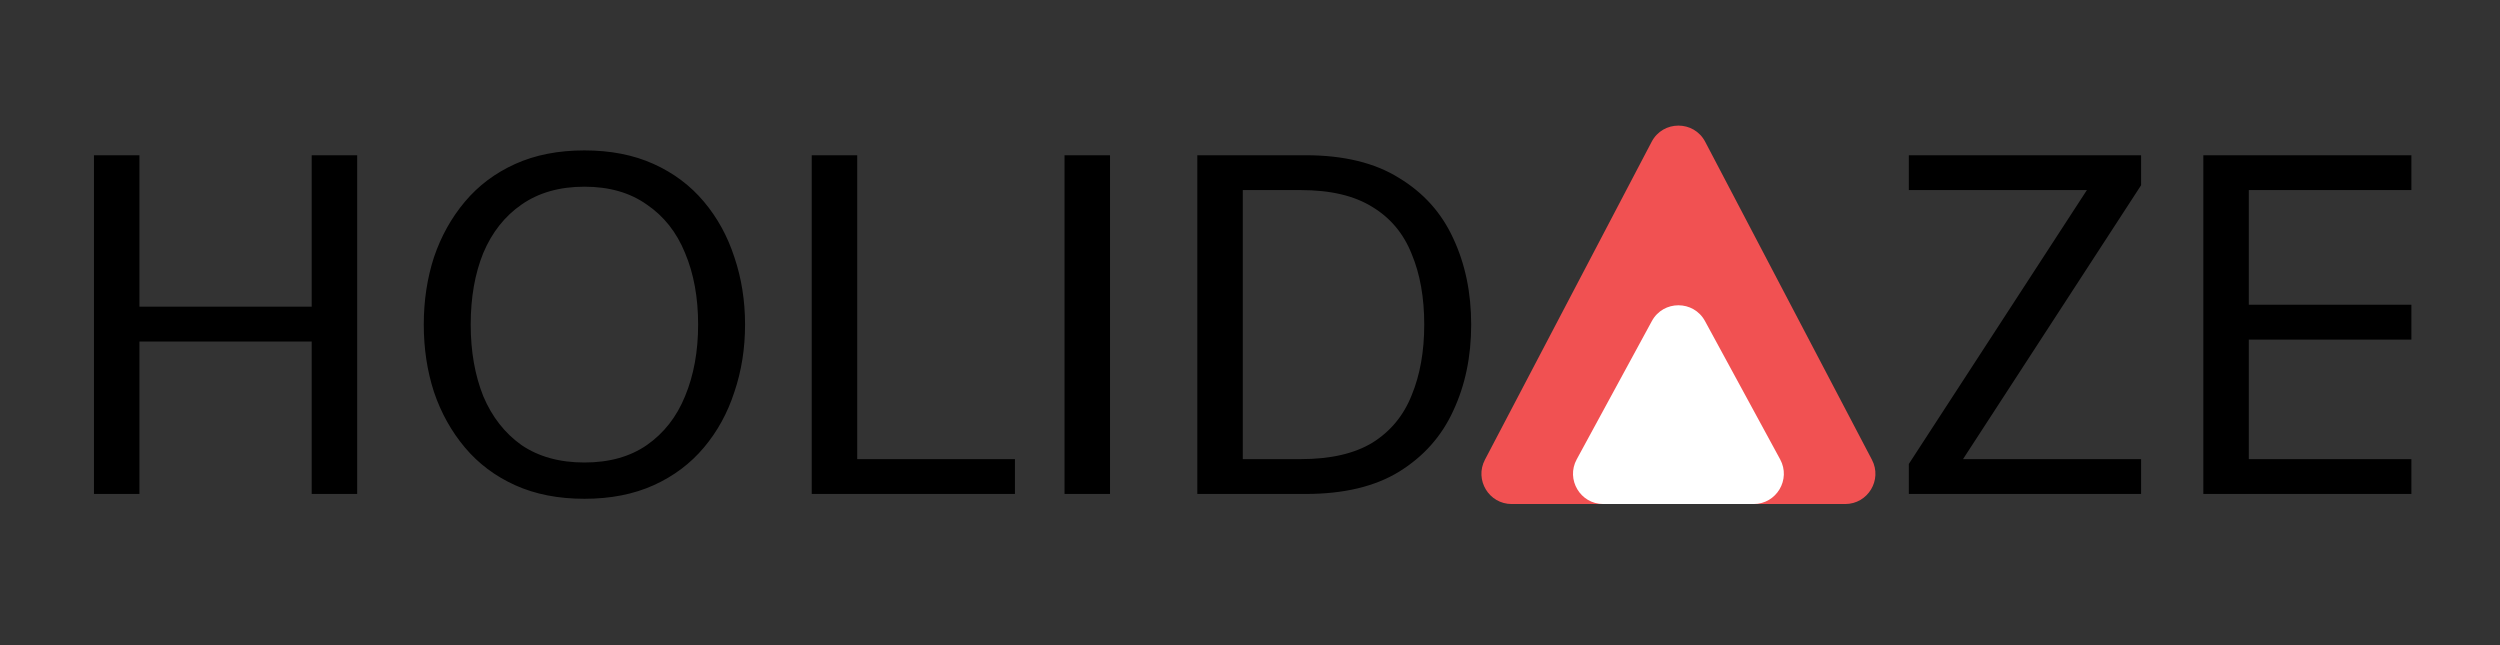<svg width="248" height="64" viewBox="0 0 248 64" fill="none" xmlns="http://www.w3.org/2000/svg">
<rect x="0" y="0" width="248" height="64" fill="#333333" stroke="none"/>
<path d="M9.32 49V15.4H13.832V30.424H30.92V15.4H35.432V49H30.92V33.88H13.832V49H9.32ZM57.974 49.48C55.382 49.48 53.094 49.032 51.11 48.136C49.126 47.24 47.462 45.992 46.118 44.392C44.774 42.792 43.75 40.952 43.046 38.872C42.374 36.792 42.038 34.568 42.038 32.2C42.038 29.832 42.374 27.608 43.046 25.528C43.75 23.448 44.774 21.608 46.118 20.008C47.462 18.408 49.126 17.16 51.11 16.264C53.094 15.368 55.382 14.92 57.974 14.92C60.566 14.92 62.854 15.368 64.838 16.264C66.822 17.16 68.486 18.408 69.83 20.008C71.174 21.608 72.182 23.448 72.854 25.528C73.558 27.608 73.91 29.832 73.91 32.2C73.91 34.568 73.558 36.792 72.854 38.872C72.182 40.952 71.174 42.792 69.83 44.392C68.486 45.992 66.822 47.24 64.838 48.136C62.854 49.032 60.566 49.48 57.974 49.48ZM57.974 45.88C60.438 45.88 62.502 45.304 64.166 44.152C65.862 42.968 67.126 41.352 67.958 39.304C68.822 37.224 69.254 34.856 69.254 32.2C69.254 29.512 68.822 27.144 67.958 25.096C67.126 23.048 65.862 21.448 64.166 20.296C62.502 19.112 60.438 18.52 57.974 18.52C55.51 18.52 53.43 19.112 51.734 20.296C50.07 21.448 48.806 23.048 47.942 25.096C47.11 27.144 46.694 29.512 46.694 32.2C46.694 34.856 47.11 37.224 47.942 39.304C48.806 41.352 50.07 42.968 51.734 44.152C53.43 45.304 55.51 45.88 57.974 45.88ZM80.523 49V15.4H85.035V45.544H100.683V49H80.523ZM105.601 49V15.4H110.113V49H105.601ZM118.773 49V15.4H129.525C133.301 15.4 136.389 16.152 138.789 17.656C141.221 19.128 143.013 21.128 144.165 23.656C145.349 26.184 145.941 29.032 145.941 32.2C145.941 35.368 145.349 38.216 144.165 40.744C143.013 43.272 141.221 45.288 138.789 46.792C136.389 48.264 133.301 49 129.525 49H118.773ZM129.045 18.856H123.285V45.544H129.045C131.989 45.544 134.357 45 136.149 43.912C137.941 42.792 139.237 41.224 140.037 39.208C140.869 37.192 141.285 34.856 141.285 32.2C141.285 29.512 140.869 27.176 140.037 25.192C139.237 23.176 137.941 21.624 136.149 20.536C134.357 19.416 131.989 18.856 129.045 18.856ZM189.356 49V46.024L207.02 18.856H189.356V15.4H212.396V18.376L194.732 45.544H212.396V49H189.356ZM218.57 49V15.4H239.21V18.856H223.082V30.232H239.21V33.688H223.082V45.544H239.21V49H218.57Z" fill="black"/>
<path d="M163.843 14.067C164.967 11.924 168.034 11.924 169.157 14.067L185.696 45.607C186.744 47.604 185.295 50 183.039 50H166.5H149.961C147.705 50 146.256 47.604 147.304 45.607L163.843 14.067Z" fill="#F15152"/>
<path d="M163.864 31.85C165 29.76 168 29.76 169.136 31.85L176.591 45.568C177.677 47.566 176.23 50 173.955 50H166.5H159.045C156.77 50 155.323 47.566 156.409 45.568L163.864 31.85Z" fill="white"/>
</svg>
